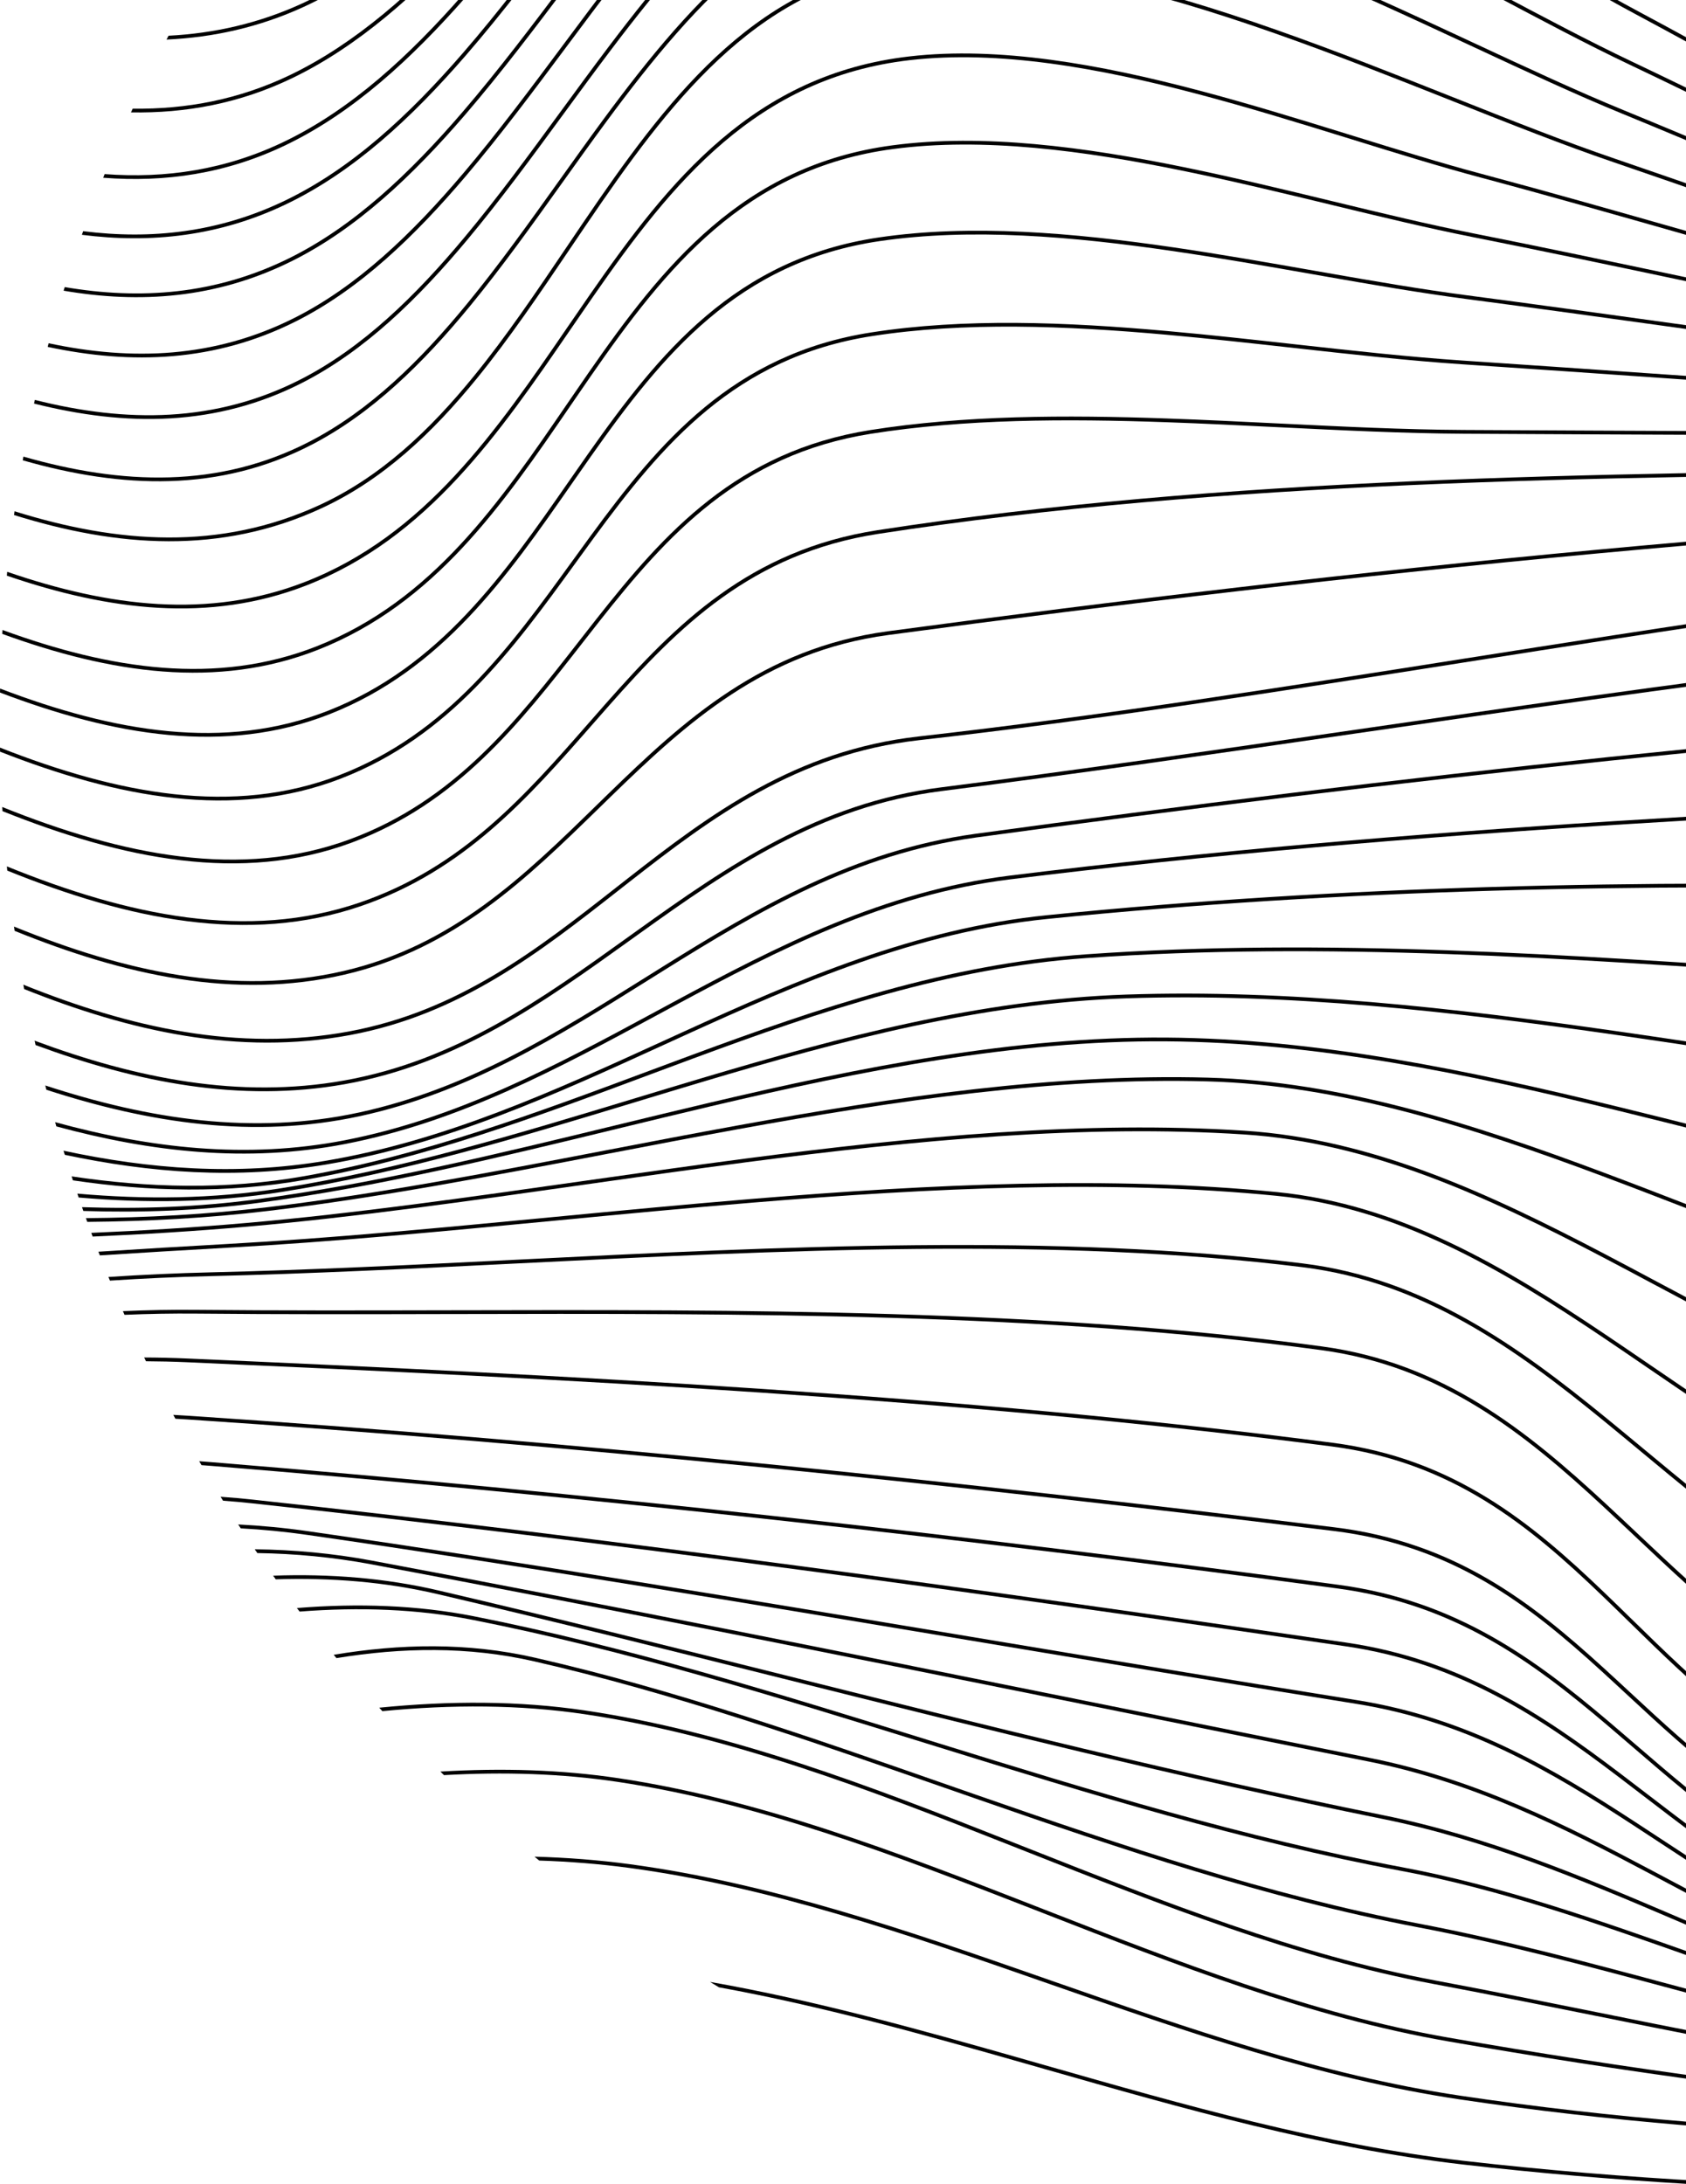 <svg width="166" height="215" viewBox="0 0 166 215" fill="none" xmlns="http://www.w3.org/2000/svg">
<path d="M176.978 -71.181C175.022 -71.507 173.068 -71.839 171.114 -72.171C169.453 -72.453 167.793 -72.735 166.132 -73.013C165.428 -73.131 164.725 -73.249 164.021 -73.365C161.936 -73.621 159.837 -73.833 157.726 -74C160.511 -73.571 163.291 -73.115 166.07 -72.65C167.729 -72.371 169.389 -72.09 171.048 -71.808L171.049 -71.808C174.764 -71.177 178.482 -70.545 182.212 -69.953C180.48 -70.393 178.735 -70.803 176.978 -71.181Z" fill="black"/>
<path d="M209.312 -60.112C208.961 -60.281 208.608 -60.449 208.255 -60.615C206.208 -60.865 204.159 -61.102 202.107 -61.323C191.472 -62.471 181.152 -64.671 170.839 -66.869L170.836 -66.869C169.168 -67.225 167.5 -67.58 165.83 -67.931C153.845 -70.452 141.807 -72.739 129.259 -73.131C128.382 -73.158 127.506 -73.18 126.631 -73.196C125.825 -73.09 125.021 -72.977 124.22 -72.858C125.894 -72.846 127.57 -72.815 129.247 -72.762C141.76 -72.371 153.77 -70.09 165.754 -67.57C167.422 -67.219 169.09 -66.864 170.759 -66.508C181.071 -64.31 191.412 -62.106 202.067 -60.956C204.485 -60.696 206.9 -60.413 209.312 -60.112Z" fill="black"/>
<path d="M224.865 -51.44C224.625 -51.593 224.385 -51.746 224.144 -51.899C217.092 -52.754 210.075 -53.641 203.116 -54.553C191.939 -56.019 181.229 -58.928 170.529 -61.835L170.528 -61.835C168.792 -62.306 167.057 -62.778 165.319 -63.243C152.878 -66.575 140.356 -69.584 127.07 -69.981C120.253 -70.184 113.52 -69.833 106.836 -69.175C106.151 -68.986 105.469 -68.792 104.789 -68.593C112.147 -69.386 119.552 -69.836 127.059 -69.612C140.299 -69.216 152.785 -66.218 165.223 -62.887C166.958 -62.422 168.693 -61.951 170.428 -61.48C181.127 -58.573 191.864 -55.657 203.068 -54.188C210.279 -53.241 217.554 -52.323 224.865 -51.44Z" fill="black"/>
<path d="M235.023 -44.308C234.847 -44.443 234.671 -44.577 234.495 -44.711C224.315 -45.366 214.207 -46.263 204.28 -47.607C192.036 -49.266 180.518 -53.223 168.994 -57.182L168.992 -57.182C167.531 -57.684 166.071 -58.186 164.608 -58.683C151.615 -63.101 138.504 -67.148 124.273 -67.509C112.185 -67.812 100.606 -65.69 89.142 -63.03C88.492 -62.756 87.844 -62.477 87.199 -62.194C99.32 -65.071 111.511 -67.46 124.264 -67.14C138.433 -66.781 151.497 -62.751 164.488 -58.334C165.95 -57.837 167.411 -57.335 168.873 -56.833C180.393 -52.875 191.948 -48.905 204.23 -47.241C214.344 -45.872 224.647 -44.966 235.023 -44.308Z" fill="black"/>
<path d="M242.834 -37.874C242.697 -37.995 242.56 -38.116 242.423 -38.236C229.931 -38.035 217.551 -38.45 205.595 -40.503C192.924 -42.676 181.076 -47.566 169.225 -52.457L169.224 -52.458C167.416 -53.204 165.608 -53.95 163.798 -54.686C150.125 -60.247 136.289 -65.255 121.078 -65.506C107.151 -65.737 94.309 -61.849 81.6 -57.457C79.817 -56.841 78.036 -56.215 76.256 -55.589C74.383 -54.931 72.51 -54.272 70.634 -53.625C70.144 -53.331 69.655 -53.033 69.168 -52.732C71.58 -53.554 73.983 -54.399 76.384 -55.243L76.385 -55.243C78.164 -55.869 79.942 -56.494 81.721 -57.109C94.427 -61.499 107.216 -65.366 121.072 -65.137C136.208 -64.888 149.988 -59.904 163.658 -54.344C165.465 -53.609 167.272 -52.864 169.079 -52.118L169.08 -52.117C180.927 -47.227 192.817 -42.32 205.532 -40.139C217.649 -38.058 230.194 -37.657 242.834 -37.874Z" fill="black"/>
<path d="M248.749 -32.351C248.637 -32.462 248.523 -32.574 248.41 -32.684C234.388 -31.122 220.444 -30.506 206.984 -33.316C193.937 -36.034 181.697 -41.91 169.442 -47.793C167.264 -48.838 165.085 -49.884 162.901 -50.913C148.443 -57.722 133.77 -63.759 117.599 -63.817C103.433 -63.869 90.85 -58.813 78.47 -53.106C76.651 -52.268 74.837 -51.416 73.023 -50.564C66.979 -47.725 60.935 -44.886 54.724 -42.562C54.422 -42.321 54.122 -42.079 53.822 -41.836C60.419 -44.235 66.812 -47.238 73.188 -50.233C75 -51.085 76.811 -51.935 78.625 -52.772C91.001 -58.476 103.52 -63.5 117.597 -63.448C133.68 -63.391 148.287 -57.387 162.743 -50.579C164.921 -49.553 167.096 -48.509 169.272 -47.464L169.273 -47.464C181.526 -41.581 193.813 -35.683 206.908 -32.955C220.521 -30.113 234.614 -30.763 248.749 -32.351Z" fill="black"/>
<path d="M253.488 -27.453C253.391 -27.558 253.294 -27.662 253.197 -27.767C238.215 -24.531 223.248 -22.459 208.404 -26.076C194.881 -29.371 182.138 -36.22 169.361 -43.088C166.897 -44.412 164.432 -45.737 161.96 -47.037C146.68 -55.074 131.136 -62.163 114.007 -62.231C99.637 -62.289 87.265 -56.02 75.187 -48.91C73.285 -47.791 71.391 -46.651 69.497 -45.511C60.781 -40.265 52.079 -35.028 42.72 -31.847C42.525 -31.653 42.331 -31.458 42.138 -31.263C51.811 -34.434 60.77 -39.826 69.7 -45.201L69.701 -45.202C71.591 -46.34 73.481 -47.477 75.376 -48.593C87.449 -55.699 99.745 -61.919 114.005 -61.862C131.036 -61.795 146.51 -54.746 161.787 -46.711C164.252 -45.414 166.712 -44.092 169.172 -42.77L169.173 -42.769C181.95 -35.901 194.742 -29.025 208.316 -25.718C223.297 -22.067 238.386 -24.182 253.43 -27.44C253.45 -27.444 253.469 -27.448 253.488 -27.453Z" fill="black"/>
<path d="M257.44 -22.994C257.354 -23.096 257.267 -23.197 257.181 -23.298C256.254 -22.995 255.328 -22.697 254.402 -22.404C239.795 -17.791 225.142 -14.653 209.823 -18.868C195.92 -22.694 182.678 -30.5 169.367 -38.347C166.599 -39.979 163.827 -41.613 161.046 -43.212C144.91 -52.497 128.459 -60.641 110.477 -60.615C95.877 -60.594 83.708 -53.118 71.933 -44.64C69.998 -43.247 68.075 -41.827 66.152 -40.409L66.151 -40.408C56.359 -33.181 46.608 -25.985 35.671 -22.516C34.993 -22.301 34.313 -22.102 33.631 -21.918C33.495 -21.755 33.36 -21.592 33.225 -21.429C34.081 -21.65 34.934 -21.895 35.783 -22.164C46.785 -25.654 56.595 -32.894 66.386 -40.121C68.305 -41.538 70.224 -42.954 72.15 -44.341C83.922 -52.817 96.006 -60.225 110.477 -60.246C128.351 -60.272 144.726 -52.176 160.861 -42.893C163.633 -41.298 166.399 -39.667 169.164 -38.038C182.475 -30.19 195.769 -22.353 209.724 -18.512C225.151 -14.268 239.892 -17.434 254.514 -22.052C255.49 -22.36 256.465 -22.675 257.44 -22.994Z" fill="black"/>
<path d="M260.846 -18.838C260.767 -18.938 260.688 -19.038 260.609 -19.138C258.898 -18.382 257.188 -17.64 255.477 -16.925C241.351 -11.021 227.089 -6.907 211.168 -11.722C196.94 -16.024 183.214 -24.724 169.376 -33.495L169.375 -33.495C166.32 -35.432 163.259 -37.371 160.186 -39.268C143.214 -49.745 125.881 -58.9 107.145 -58.758C92.312 -58.648 80.328 -50.01 68.841 -40.232C66.903 -38.582 64.979 -36.9 63.058 -35.22C59.279 -31.916 55.511 -28.621 51.659 -25.595C45.852 -21.031 39.872 -17.093 33.421 -14.68C31.171 -13.838 28.892 -13.208 26.587 -12.762C26.485 -12.618 26.383 -12.474 26.282 -12.329C28.734 -12.781 31.159 -13.44 33.551 -14.335C40.054 -16.767 46.069 -20.731 51.889 -25.305C55.748 -28.337 59.53 -31.644 63.313 -34.952L63.315 -34.954C65.234 -36.631 67.152 -38.309 69.082 -39.952C80.569 -49.73 92.461 -58.28 107.148 -58.389C125.767 -58.529 143.018 -49.432 159.991 -38.955C163.054 -37.064 166.108 -35.128 169.159 -33.194L169.16 -33.194C182.999 -24.422 196.779 -15.687 211.06 -11.369C227.11 -6.515 241.474 -10.672 255.62 -16.585C257.365 -17.314 259.106 -18.07 260.846 -18.838Z" fill="black"/>
<path d="M263.823 -14.933C263.75 -15.033 263.676 -15.133 263.602 -15.233C261.234 -13.922 258.871 -12.63 256.501 -11.4C242.865 -4.326 228.995 0.673 212.386 -4.701C197.854 -9.404 183.673 -18.912 169.338 -28.523L169.336 -28.524C166.042 -30.732 162.74 -32.946 159.424 -35.108C141.695 -46.668 123.564 -56.746 104.17 -56.484C89.083 -56.28 77.278 -46.582 66.066 -35.632C64.147 -33.758 62.246 -31.847 60.348 -29.94L60.347 -29.939C56.694 -26.268 53.053 -22.609 49.322 -19.247C43.656 -14.141 37.8 -9.735 31.413 -7.032C28.018 -5.596 24.549 -4.721 21.025 -4.298C20.944 -4.165 20.863 -4.031 20.782 -3.898C24.437 -4.311 28.036 -5.203 31.558 -6.692C38 -9.418 43.892 -13.856 49.571 -18.973C53.309 -22.342 56.963 -26.014 60.621 -29.69C62.517 -31.595 64.414 -33.502 66.325 -35.368C77.54 -46.321 89.25 -55.913 104.175 -56.115C123.444 -56.375 141.49 -46.36 159.221 -34.8C162.527 -32.644 165.822 -30.435 169.112 -28.229C183.449 -18.616 197.685 -9.071 212.271 -4.35C229.026 1.071 243.012 -3.985 256.672 -11.072C259.06 -12.312 261.44 -13.614 263.823 -14.933Z" fill="black"/>
<path d="M266.48 -11.203C266.41 -11.305 266.34 -11.406 266.27 -11.507C266.176 -11.446 266.083 -11.385 265.99 -11.325L265.99 -11.324C263.131 -9.454 260.292 -7.597 257.436 -5.847C244.262 2.223 230.755 7.992 213.467 2.141C199.462 -2.594 185.836 -11.124 172.917 -19.212C169.582 -21.3 166.294 -23.358 163.059 -25.314C159.915 -27.216 156.528 -29.418 152.963 -31.735C147.033 -35.588 140.61 -39.762 133.994 -43.415C123.394 -49.268 112.242 -53.821 101.708 -53.627C86.316 -53.344 74.696 -42.74 63.755 -30.799C61.883 -28.757 60.032 -26.675 58.185 -24.598L58.184 -24.598C54.623 -20.595 51.077 -16.608 47.428 -12.946C41.889 -7.387 36.13 -2.596 29.764 0.334C25.474 2.308 21.074 3.287 16.595 3.517C16.529 3.643 16.462 3.77 16.396 3.896C20.991 3.685 25.512 2.697 29.919 0.669C36.345 -2.289 42.14 -7.115 47.691 -12.686C51.347 -16.355 54.906 -20.356 58.471 -24.364C60.317 -26.439 62.165 -28.517 64.029 -30.551C74.975 -42.497 86.498 -52.978 101.715 -53.258C112.147 -53.45 123.227 -48.938 133.814 -43.092C140.423 -39.443 146.818 -35.287 152.737 -31.44C156.306 -29.121 159.702 -26.914 162.867 -24.999C166.09 -23.05 169.37 -20.996 172.7 -18.912C185.622 -10.821 199.297 -2.26 213.347 2.491C230.795 8.395 244.427 2.555 257.63 -5.533C260.492 -7.286 263.336 -9.146 266.194 -11.016C266.289 -11.078 266.384 -11.141 266.48 -11.203Z" fill="black"/>
<path d="M268.886 -7.596C268.819 -7.7 268.752 -7.803 268.684 -7.907C268.368 -7.675 268.052 -7.444 267.737 -7.212C267.161 -6.788 266.586 -6.365 266.012 -5.942C263.393 -4.013 260.795 -2.098 258.177 -0.285C245.414 8.555 232.237 14.957 214.327 8.775C199.998 3.829 186.006 -5.189 172.809 -13.695L172.807 -13.696C169.333 -15.935 165.914 -18.139 162.558 -20.223C159.348 -22.219 155.879 -24.542 152.214 -26.995L152.213 -26.996C151.046 -27.777 149.86 -28.572 148.655 -29.373C143.67 -32.69 138.386 -36.123 132.961 -39.212C122.116 -45.387 110.683 -50.207 99.927 -49.976C84.169 -49.641 72.75 -38.345 62.078 -25.653C60.285 -23.52 58.513 -21.348 56.745 -19.181L56.745 -19.181C53.243 -14.888 49.755 -10.613 46.142 -6.693C40.708 -0.795 35.01 4.277 28.599 7.365C23.532 9.804 18.339 10.771 13.064 10.698C13.008 10.82 12.953 10.942 12.897 11.065C18.276 11.161 23.581 10.19 28.76 7.697C35.234 4.579 40.969 -0.533 46.415 -6.443C50.035 -10.371 53.535 -14.662 57.042 -18.96C58.808 -21.125 60.577 -23.292 62.362 -25.416C73.04 -38.115 84.362 -49.275 99.935 -49.607C110.585 -49.836 121.944 -45.06 132.777 -38.891C138.19 -35.809 143.466 -32.382 148.449 -29.066C149.651 -28.266 150.837 -27.473 152.003 -26.692L152.003 -26.692C155.669 -24.237 159.146 -21.909 162.362 -19.91C165.705 -17.833 169.116 -15.635 172.585 -13.399L172.586 -13.399C185.787 -4.89 199.83 4.161 214.205 9.124C232.287 15.364 245.594 8.88 258.388 0.018C261.011 -1.799 263.615 -3.717 266.233 -5.646L266.241 -5.652C266.812 -6.073 267.384 -6.494 267.957 -6.915C268.266 -7.142 268.576 -7.369 268.886 -7.596Z" fill="black"/>
<path d="M271.117 -4.028C271.053 -4.134 270.988 -4.24 270.924 -4.346C269.183 -3.001 267.463 -1.634 265.753 -0.276C263.387 1.605 261.039 3.472 258.678 5.246C252.466 9.913 246.141 13.962 239.065 16.054C231.994 18.145 224.163 18.285 214.934 15.117C200.437 10.137 186.195 0.764 172.859 -8.014L172.858 -8.014C169.265 -10.379 165.737 -12.701 162.287 -14.882C159.032 -16.939 155.52 -19.332 151.812 -21.857L151.808 -21.86C150.642 -22.655 149.457 -23.462 148.254 -24.276C143.228 -27.679 137.903 -31.198 132.431 -34.365C121.491 -40.696 109.94 -45.633 98.996 -45.398C82.773 -45.041 71.576 -33.319 61.175 -20.173C59.495 -18.05 57.837 -15.89 56.18 -13.733L56.18 -13.732C52.7 -9.201 49.232 -4.685 45.603 -0.556C40.25 5.537 34.566 10.765 28.023 13.925C22.208 16.734 16.287 17.588 10.303 17.139C10.255 17.259 10.207 17.379 10.16 17.498C16.236 17.971 22.262 17.118 28.184 14.258C34.794 11.066 40.516 5.794 45.882 -0.313C49.519 -4.451 53 -8.984 56.483 -13.52C58.138 -15.675 59.794 -17.83 61.467 -19.945C71.874 -33.098 82.972 -44.676 99.004 -45.029C109.841 -45.262 121.318 -40.369 132.244 -34.046C137.705 -30.886 143.022 -27.372 148.046 -23.971C149.245 -23.159 150.427 -22.354 151.59 -21.561L151.599 -21.556L151.599 -21.555C155.308 -19.029 158.828 -16.631 162.089 -14.571C165.525 -12.398 169.043 -10.082 172.631 -7.721L172.631 -7.721C185.972 1.06 200.267 10.469 214.813 15.465C224.114 18.659 232.024 18.521 239.17 16.408C246.311 14.297 252.679 10.215 258.901 5.54C261.28 3.753 263.634 1.881 266.003 -0.001C267.696 -1.347 269.396 -2.698 271.117 -4.028Z" fill="black"/>
<path d="M273.416 -0.093C273.355 -0.202 273.294 -0.31 273.232 -0.418C270.765 1.431 268.349 3.344 265.952 5.242C263.565 7.133 261.196 9.01 258.814 10.792C252.597 15.443 246.269 19.473 239.205 21.545C232.146 23.615 224.342 23.733 215.165 20.54C200.647 15.492 186.384 6.265 172.965 -2.415C169.304 -4.784 165.705 -7.112 162.182 -9.303C158.836 -11.384 155.216 -13.819 151.392 -16.393L151.391 -16.393L151.384 -16.398C150.303 -17.125 149.206 -17.863 148.094 -18.608C143.046 -21.987 137.697 -25.489 132.206 -28.648C121.23 -34.965 109.658 -39.928 98.756 -39.786C82.479 -39.571 71.35 -27.782 61.032 -14.542C59.367 -12.406 57.723 -10.232 56.082 -8.061L56.081 -8.06C52.628 -3.494 49.187 1.057 45.581 5.215C40.263 11.346 34.605 16.599 28.065 19.745C21.514 22.898 14.875 23.598 8.188 22.759C8.147 22.878 8.105 22.997 8.063 23.116C14.833 23.977 21.572 23.281 28.226 20.078C34.833 16.899 40.531 11.602 45.862 5.456C49.476 1.289 52.929 -3.279 56.386 -7.85L56.389 -7.854C58.028 -10.021 59.667 -12.19 61.325 -14.316C71.649 -27.563 82.679 -39.205 98.761 -39.417C109.558 -39.557 121.056 -34.638 132.021 -28.329C137.501 -25.176 142.841 -21.679 147.887 -18.302C148.999 -17.557 150.097 -16.818 151.18 -16.09L151.18 -16.09C155.006 -13.515 158.634 -11.075 161.985 -8.99C165.496 -6.807 169.085 -4.485 172.74 -2.12L172.74 -2.12C186.164 6.564 200.478 15.824 215.043 20.889C224.291 24.106 232.175 23.991 239.31 21.899C246.439 19.808 252.809 15.746 259.037 11.087C261.437 9.291 263.812 7.41 266.201 5.517C268.579 3.633 270.971 1.739 273.416 -0.093Z" fill="black"/>
<path d="M275.775 4.268C275.718 4.157 275.661 4.047 275.603 3.937C273.229 5.553 270.9 7.233 268.592 8.914C268.035 9.321 267.479 9.727 266.924 10.133C264.286 12.061 261.67 13.973 259.034 15.783C246.276 24.541 233.123 30.847 215.291 24.608C200.746 19.521 186.526 10.914 172.945 2.695L172.944 2.695C169.2 0.428 165.504 -1.809 161.863 -3.934C158.281 -6.026 154.364 -8.525 150.212 -11.175C149.353 -11.723 148.484 -12.277 147.606 -12.836C142.484 -16.095 137.053 -19.492 131.494 -22.569C120.382 -28.72 108.736 -33.607 98.014 -33.528C82.102 -33.408 71.062 -21.737 60.835 -8.605C59.129 -6.414 57.446 -4.183 55.766 -1.956C52.403 2.503 49.053 6.943 45.559 11.007C40.322 17.097 34.782 22.315 28.43 25.441C21.185 29.006 13.81 29.528 6.372 28.262C6.335 28.38 6.299 28.499 6.263 28.617C13.776 29.904 21.247 29.387 28.594 25.772C35.013 22.613 40.592 17.351 45.84 11.247C49.342 7.175 52.704 2.717 56.072 -1.747C57.75 -3.972 59.43 -6.198 61.128 -8.379C71.362 -21.52 82.302 -33.04 98.016 -33.159C108.637 -33.237 120.212 -28.392 131.314 -22.247C136.862 -19.175 142.286 -15.783 147.406 -12.525C148.283 -11.968 149.15 -11.414 150.008 -10.867L150.01 -10.865C154.162 -8.216 158.086 -5.711 161.676 -3.616C165.304 -1.497 168.992 0.735 172.732 2.998L172.732 2.999C186.318 11.221 200.583 19.855 215.168 24.956C233.171 31.254 246.455 24.867 259.244 16.087C261.885 14.274 264.507 12.357 267.145 10.429C267.7 10.024 268.255 9.618 268.811 9.212C271.106 7.539 273.419 5.872 275.775 4.268Z" fill="black"/>
<path d="M278.05 8.845C277.997 8.734 277.943 8.622 277.89 8.51C274.995 10.228 272.16 12.036 269.351 13.844C268.921 14.121 268.491 14.398 268.061 14.675C265.196 16.522 262.354 18.354 259.494 20.078C246.345 28.007 232.877 33.629 215.456 27.768C200.774 22.823 186.418 14.906 172.551 7.259C168.771 5.175 165.027 3.11 161.323 1.131C157.495 -0.913 153.28 -3.4 148.805 -6.039C148.137 -6.434 147.463 -6.831 146.783 -7.231C141.556 -10.309 136.015 -13.53 130.364 -16.45C119.067 -22.285 107.303 -26.927 96.704 -26.791C81.153 -26.596 70.399 -15.129 60.459 -2.228C58.778 -0.045 57.12 2.177 55.466 4.395L55.466 4.396C52.222 8.746 48.991 13.078 45.623 17.049C40.54 23.041 35.163 28.186 28.994 31.293C21.104 35.265 12.996 35.542 4.789 33.791C4.758 33.911 4.726 34.03 4.695 34.149C12.968 35.916 21.171 35.645 29.161 31.622C35.396 28.482 40.812 23.293 45.906 17.287C49.282 13.308 52.525 8.959 55.774 4.602C57.426 2.387 59.08 0.169 60.753 -2.003C70.7 -14.913 81.356 -26.23 96.708 -26.422C107.21 -26.556 118.904 -21.953 130.193 -16.122C135.834 -13.208 141.368 -9.991 146.595 -6.914C147.27 -6.516 147.94 -6.121 148.604 -5.729L148.615 -5.722C153.089 -3.083 157.312 -0.592 161.148 1.457C164.841 3.43 168.578 5.491 172.354 7.573C186.225 15.222 200.621 23.16 215.337 28.117C232.915 34.031 246.506 28.342 259.686 20.394C262.551 18.666 265.398 16.831 268.263 14.985C268.692 14.708 269.122 14.431 269.552 14.154C272.351 12.352 275.172 10.554 278.05 8.845Z" fill="black"/>
<path d="M280.24 13.684C280.191 13.571 280.142 13.458 280.093 13.345C276.462 15.143 272.909 17.065 269.385 18.972C266.299 20.642 263.235 22.3 260.161 23.851C246.545 30.722 232.693 35.531 215.641 30.238C200.794 25.629 186.236 18.511 172.044 11.571C168.203 9.693 164.389 7.828 160.603 6.029C156.479 4.072 151.917 1.649 147.078 -0.92L147.077 -0.921L147.028 -0.947C146.583 -1.183 146.136 -1.421 145.687 -1.659C140.332 -4.5 134.666 -7.481 128.908 -10.177C117.398 -15.565 105.497 -19.83 94.963 -19.563C79.77 -19.169 69.456 -7.989 59.952 4.567C58.35 6.683 56.773 8.837 55.198 10.986C52.09 15.229 48.995 19.454 45.755 23.335C40.878 29.178 35.693 34.212 29.694 37.301C21.232 41.657 12.408 41.634 3.432 39.368C3.405 39.488 3.379 39.608 3.352 39.728C12.384 42.007 21.302 42.036 29.864 37.629C35.928 34.507 41.151 29.428 46.04 23.571C49.287 19.682 52.395 15.439 55.507 11.191L55.507 11.191C57.08 9.043 58.654 6.895 60.248 4.79C69.758 -7.775 79.975 -18.805 94.972 -19.194C105.414 -19.459 117.248 -15.228 128.75 -9.842C134.499 -7.151 140.158 -4.175 145.513 -1.333C145.979 -1.086 146.443 -0.839 146.905 -0.594C151.742 1.975 156.312 4.402 160.443 6.363C164.22 8.157 168.028 10.019 171.864 11.895L171.866 11.896C186.061 18.837 200.654 25.972 215.53 30.59C232.722 35.926 246.684 31.066 260.329 24.18C263.424 22.618 266.501 20.954 269.595 19.279C273.104 17.381 276.635 15.47 280.24 13.684Z" fill="black"/>
<path d="M282.303 18.736C282.259 18.621 282.214 18.507 282.17 18.392C278.378 19.881 274.65 21.48 270.949 23.068L270.948 23.069C267.629 24.492 264.331 25.907 261.026 27.226C246.877 32.872 232.577 36.77 215.876 32.176C200.822 28.042 186.005 21.808 171.445 15.681L171.442 15.681C167.542 14.04 163.661 12.406 159.798 10.823C155.356 9.003 150.432 6.71 145.221 4.283L144.45 3.923C138.955 1.364 133.156 -1.323 127.284 -3.742C115.545 -8.578 103.491 -12.352 92.97 -11.876C78.087 -11.204 68.346 -0.364 59.402 11.762C57.943 13.74 56.505 15.752 55.07 17.761L55.069 17.762C52.097 21.922 49.135 26.068 46.008 29.877C41.373 35.523 36.394 40.403 30.531 43.445C21.537 48.112 12.021 47.739 2.306 44.95C2.283 45.072 2.262 45.193 2.24 45.315C12.001 48.111 21.608 48.491 30.702 43.772C36.631 40.696 41.647 35.772 46.294 30.111C49.43 26.292 52.405 22.128 55.381 17.962L55.383 17.96C56.816 15.954 58.249 13.948 59.7 11.981C68.648 -0.151 78.296 -10.844 92.987 -11.507C103.42 -11.979 115.41 -8.234 127.142 -3.401C133.005 -0.986 138.798 1.698 144.293 4.258L145.068 4.618L145.068 4.619C150.276 7.045 155.207 9.341 159.657 11.165C163.513 12.745 167.39 14.376 171.288 16.016C185.851 22.144 200.698 28.391 215.777 32.532C232.597 37.158 246.99 33.224 261.163 27.569C264.488 26.242 267.798 24.822 271.125 23.395C274.818 21.811 278.531 20.218 282.303 18.736Z" fill="black"/>
<path d="M284.193 23.92C284.153 23.804 284.113 23.687 284.073 23.571C280.244 24.683 276.457 25.879 272.688 27.07C269.134 28.192 265.595 29.31 262.054 30.347C247.325 34.66 232.519 37.587 216.141 33.77C200.853 30.211 185.744 24.933 170.816 19.718C166.859 18.336 162.913 16.957 158.981 15.617C154.159 13.975 148.816 11.855 143.18 9.618L143.168 9.614C137.529 7.376 131.599 5.024 125.616 2.922C113.653 -1.28 101.451 -4.489 90.902 -3.761C75.946 -2.732 67.087 7.926 58.976 19.642C57.893 21.207 56.824 22.789 55.755 24.371C52.814 28.724 49.878 33.07 46.676 37.005C42.312 42.367 37.469 46.946 31.481 49.709C21.636 54.254 11.573 53.502 1.434 50.332C1.417 50.455 1.399 50.579 1.382 50.702C11.556 53.874 21.699 54.632 31.637 50.044C37.697 47.248 42.583 42.621 46.964 37.238C50.177 33.289 53.127 28.922 56.071 24.565C57.138 22.986 58.204 21.408 59.281 19.852C67.394 8.132 76.164 -2.377 90.928 -3.393C101.396 -4.115 113.537 -0.93 125.492 3.27C131.468 5.369 137.391 7.719 143.031 9.956L143.049 9.964C148.68 12.198 154.031 14.321 158.861 15.966C162.787 17.305 166.728 18.681 170.684 20.063C185.614 25.279 200.748 30.566 216.056 34.13C232.529 37.969 247.411 35.019 262.159 30.701C265.716 29.659 269.265 28.538 272.826 27.414C276.593 26.224 280.373 25.03 284.193 23.92Z" fill="black"/>
<path d="M285.915 29.278C285.879 29.16 285.844 29.041 285.808 28.923C282.168 29.653 278.54 30.439 274.918 31.224C271.714 31.918 268.515 32.611 265.316 33.264C250.616 36.264 235.906 38.425 220.715 36C202.266 33.059 184.083 27.881 165.999 22.732C159.274 20.817 152.564 18.906 145.858 17.115C141.925 16.067 137.687 14.754 133.271 13.387L132.529 13.157C127.848 11.708 122.979 10.211 118.08 8.916C108.286 6.327 98.354 4.538 89.543 5.554C74.243 7.316 65.881 17.773 58.087 28.995C57.357 30.046 56.633 31.104 55.908 32.161L55.905 32.165C48.875 42.422 41.825 52.707 30.005 57.298C20.552 60.973 10.7 59.731 0.71 56.292C0.697 56.418 0.685 56.544 0.673 56.67C10.684 60.104 20.604 61.349 30.14 57.642C42.073 53.007 49.188 42.623 56.206 32.38C56.934 31.318 57.661 30.258 58.392 29.205C66.186 17.983 74.464 7.662 89.585 5.921C98.325 4.913 108.201 6.686 117.985 9.273C122.875 10.566 127.737 12.06 132.419 13.509L133.163 13.74C137.576 15.107 141.821 16.421 145.762 17.472C152.454 19.259 159.157 21.168 165.877 23.081C183.968 28.233 202.184 33.42 220.656 36.364C235.917 38.8 250.681 36.627 265.39 33.625C268.599 32.97 271.805 32.276 275.013 31.581C278.642 30.795 282.274 30.009 285.915 29.278Z" fill="black"/>
<path d="M287.371 34.487C287.339 34.366 287.308 34.246 287.277 34.125C283.743 34.496 280.213 34.897 276.685 35.297C273.336 35.678 269.988 36.058 266.642 36.412C251.498 38.014 236.368 39.084 221.126 37.24C202.447 34.978 183.921 31.076 165.447 27.185C158.629 25.749 151.818 24.314 145.008 22.964C140.719 22.114 136.117 21.003 131.345 19.848L131.212 19.816C126.482 18.672 121.589 17.488 116.678 16.48C106.768 14.447 96.771 13.127 87.885 14.305C73.148 16.256 65.246 26.17 57.892 36.775C57.217 37.748 56.547 38.726 55.877 39.705C49.23 49.413 42.566 59.147 31.166 63.629C21.328 67.497 10.884 65.909 0.248 62.019C0.24 62.148 0.233 62.276 0.225 62.404C10.872 66.283 21.381 67.873 31.302 63.972C42.814 59.446 49.543 49.615 56.178 39.921L56.179 39.92C56.851 38.938 57.522 37.958 58.197 36.984C65.549 26.382 73.37 16.599 87.934 14.671C96.756 13.502 106.703 14.81 116.604 16.842C121.508 17.848 126.396 19.031 131.127 20.175L131.257 20.207C136.027 21.361 140.638 22.475 144.936 23.326C151.735 24.674 158.54 26.107 165.355 27.543L165.356 27.543C183.835 31.435 202.385 35.343 221.082 37.606C236.367 39.455 251.532 38.382 266.681 36.779C270.034 36.424 273.385 36.044 276.737 35.663L276.738 35.663C280.281 35.261 283.825 34.858 287.371 34.487Z" fill="black"/>
<path d="M288.607 39.642C288.58 39.519 288.553 39.396 288.525 39.274C285.221 39.329 281.918 39.395 278.614 39.46H278.613C275.074 39.531 271.535 39.601 267.997 39.658C252.492 39.911 237.001 39.924 221.549 38.647C202.605 37.087 183.736 34.471 164.885 31.857L164.885 31.857C158.044 30.909 151.206 29.96 144.368 29.063C139.94 28.482 135.24 27.672 130.397 26.824C130.026 26.759 129.654 26.694 129.281 26.628C124.791 25.841 120.187 25.034 115.578 24.358C105.596 22.896 95.571 22.051 86.574 23.369C72.41 25.441 64.886 34.765 57.882 44.707C57.255 45.597 56.632 46.493 56.009 47.388C49.663 56.507 43.301 65.648 32.297 69.97C22.141 73.961 11.193 72.057 0.011 67.786C0.008 67.916 0.005 68.047 0.003 68.178C11.186 72.433 22.196 74.337 32.434 70.314C43.547 65.948 49.973 56.712 56.308 47.607L56.312 47.601C56.936 46.704 57.559 45.808 58.186 44.919C65.186 34.982 72.631 25.782 86.627 23.734C95.569 22.424 105.551 23.263 115.524 24.724C120.128 25.398 124.727 26.204 129.219 26.992L130.332 27.187C135.175 28.036 139.883 28.847 144.32 29.429C151.152 30.326 157.987 31.273 164.825 32.221C183.679 34.835 202.563 37.453 221.518 39.015C236.99 40.294 252.496 40.281 268.003 40.028C271.542 39.97 275.081 39.9 278.62 39.829L278.626 39.829C281.953 39.763 285.28 39.697 288.607 39.642Z" fill="black"/>
<path d="M289.638 44.763C289.616 44.638 289.593 44.514 289.57 44.389C285.175 44.114 280.78 43.835 276.386 43.556C258.261 42.404 240.137 41.252 221.992 40.43C202.66 39.554 183.351 38.212 164.041 36.869C157.372 36.406 150.702 35.942 144.032 35.497C138.762 35.145 133.206 34.528 127.522 33.897C123.371 33.436 119.152 32.968 114.926 32.589C104.926 31.693 94.915 31.303 85.787 32.725C72.182 34.839 64.915 43.532 58.137 52.775C57.542 53.586 56.952 54.401 56.361 55.216C50.207 63.705 44.039 72.212 33.409 76.311C22.962 80.345 11.608 78.173 0 73.599C0.002 73.733 0.005 73.866 0.008 73.999C11.607 78.551 23.017 80.719 33.542 76.655C44.281 72.515 50.512 63.917 56.656 55.44C57.249 54.622 57.841 53.805 58.436 52.993C65.209 43.757 72.399 35.179 85.844 33.089C94.926 31.674 104.901 32.061 114.893 32.957C119.099 33.334 123.313 33.801 127.464 34.262L127.465 34.262C133.16 34.894 138.735 35.513 144.007 35.865C150.675 36.31 157.343 36.773 164.011 37.237C183.322 38.58 202.638 39.923 221.975 40.799C240.119 41.62 258.234 42.772 276.353 43.923L276.354 43.924L276.357 43.924C280.784 44.205 285.211 44.486 289.638 44.763Z" fill="black"/>
<path d="M290.482 49.901C290.463 49.775 290.444 49.648 290.426 49.522C286.881 49.058 283.339 48.58 279.797 48.102L279.793 48.101C276.709 47.685 273.626 47.268 270.541 46.862C254.604 44.763 238.638 42.934 222.457 42.767C205.045 42.593 187.633 42.521 170.222 42.449H170.221L170.206 42.449C161.505 42.413 152.804 42.377 144.104 42.329C138.223 42.296 132.09 41.994 125.863 41.687L125.862 41.687C122.213 41.507 118.531 41.325 114.849 41.196C104.891 40.845 94.941 40.873 85.671 42.341C72.59 44.418 65.425 52.441 58.713 60.949C58.135 61.681 57.56 62.418 56.986 63.154C50.879 70.976 44.765 78.808 34.458 82.621C23.723 86.59 12.091 84.218 0.221 79.445C0.229 79.581 0.237 79.717 0.245 79.853C12.099 84.598 23.779 86.963 34.587 82.967C44.998 79.116 51.176 71.2 57.273 63.388L57.28 63.378C57.854 62.642 58.428 61.907 59.004 61.177C65.71 52.678 72.798 44.759 85.729 42.706C94.963 41.243 104.884 41.214 114.836 41.565C118.506 41.694 122.183 41.875 125.83 42.055L125.831 42.055C132.065 42.362 138.214 42.665 144.102 42.698C152.807 42.746 161.513 42.782 170.218 42.818H170.222C187.633 42.89 205.043 42.962 222.453 43.136C238.61 43.303 254.558 45.129 270.493 47.228C273.576 47.634 276.658 48.05 279.742 48.467C283.32 48.95 286.899 49.433 290.482 49.901Z" fill="black"/>
<path d="M291.146 55.13C291.132 55.002 291.118 54.874 291.104 54.746C287.581 54.093 284.065 53.415 280.549 52.737L280.548 52.737C277.557 52.16 274.565 51.583 271.572 51.023C255.553 48.021 239.478 45.478 222.933 45.833C213.019 46.048 202.889 46.147 192.645 46.246L192.644 46.247C157.164 46.592 120.322 46.951 86.384 52.197C73.79 54.148 66.542 61.468 59.696 69.207C59.127 69.85 58.561 70.496 57.995 71.142L57.989 71.148C51.739 78.279 45.486 85.413 35.405 88.856C24.365 92.631 12.612 90.14 0.676 85.292C0.69 85.43 0.704 85.569 0.718 85.707C12.63 90.523 24.422 93.001 35.525 89.205C45.705 85.728 52.021 78.521 58.262 71.398C58.833 70.747 59.402 70.097 59.974 69.451C66.813 61.721 73.985 54.492 86.441 52.562C120.35 47.32 157.155 46.962 192.63 46.616C202.879 46.516 213.016 46.417 222.941 46.202C239.445 45.848 255.488 48.384 271.504 51.385C274.49 51.945 277.476 52.521 280.464 53.097L280.471 53.098C284.025 53.784 287.582 54.47 291.146 55.13Z" fill="black"/>
<path d="M291.628 60.476C291.619 60.347 291.609 60.219 291.6 60.09C288.079 59.281 284.565 58.434 281.053 57.587C278.777 57.039 276.502 56.491 274.225 55.953C258.811 52.309 243.331 49.139 227.256 49.63C181.369 51.028 132.876 56.045 87.403 62.147C75.106 63.799 67.349 70.889 59.854 78.182C59.486 78.54 59.118 78.898 58.751 79.257C51.63 86.207 44.56 93.107 33.832 95.589C23.064 98.082 12.227 95.637 1.381 91.215C1.401 91.356 1.421 91.497 1.441 91.638C12.259 96.024 23.113 98.45 33.915 95.948C44.748 93.443 51.887 86.474 58.994 79.537C59.367 79.173 59.739 78.809 60.113 78.446C67.608 71.153 75.287 64.147 87.453 62.513C132.919 56.412 181.398 51.396 227.267 49.998C243.29 49.509 258.728 52.669 274.139 56.312C276.413 56.849 278.686 57.397 280.961 57.945C284.511 58.801 288.065 59.657 291.628 60.476Z" fill="black"/>
<path d="M291.926 66.228C291.921 66.1 291.917 65.972 291.913 65.844C288.076 64.892 284.252 63.88 280.429 62.87C278.483 62.355 276.538 61.84 274.591 61.334C259.255 57.343 243.845 53.842 227.619 54.667C204.764 55.826 181.827 59.003 158.925 62.531C153.974 63.294 149.025 64.073 144.079 64.851L144.078 64.851C126.14 67.675 108.239 70.493 90.423 72.504C78.328 73.871 69.94 80.114 61.767 86.509C61.413 86.785 61.06 87.062 60.707 87.339C52.891 93.467 45.138 99.546 34.353 101.542C23.421 103.564 12.801 101.162 2.299 96.938C2.325 97.081 2.351 97.225 2.378 97.368C12.847 101.553 23.473 103.93 34.42 101.905C45.298 99.892 53.117 93.761 60.918 87.643C61.277 87.362 61.636 87.08 61.996 86.799C70.169 80.404 78.484 74.225 90.465 72.87C108.29 70.859 126.202 68.039 144.14 65.215C149.086 64.437 154.033 63.658 158.982 62.896C181.882 59.368 204.803 56.193 227.638 55.036C243.802 54.214 259.164 57.701 274.498 61.691C276.442 62.197 278.386 62.711 280.331 63.225L280.331 63.226C284.188 64.246 288.049 65.267 291.926 66.228Z" fill="black"/>
<path d="M291.998 72.005C291.999 71.879 291.999 71.752 292 71.626C288.488 70.806 284.982 69.947 281.476 69.088C278.981 68.477 276.486 67.866 273.99 67.269C258.481 63.561 242.905 60.402 226.813 61.217C195.894 62.776 164.499 67.332 133.396 71.846C119.74 73.828 106.14 75.802 92.661 77.51C80.587 79.04 71.586 85.266 62.763 91.59C62.461 91.806 62.16 92.022 61.859 92.238C53.336 98.354 44.891 104.415 33.872 106.371C23.555 108.203 13.438 106.178 3.409 102.45C3.44 102.593 3.472 102.736 3.504 102.88C13.498 106.569 23.613 108.568 33.937 106.735C45.041 104.763 53.548 98.658 62.055 92.552C62.363 92.331 62.671 92.11 62.979 91.89C71.806 85.562 80.738 79.392 92.708 77.876C106.202 76.166 119.81 74.191 133.47 72.209L133.471 72.209C164.565 67.696 195.93 63.144 226.831 61.586C242.867 60.774 258.398 63.92 273.903 67.628C276.395 68.224 278.887 68.834 281.379 69.445L281.381 69.445C284.915 70.311 288.453 71.178 291.998 72.005Z" fill="black"/>
<path d="M291.81 78.482C291.816 78.358 291.822 78.233 291.828 78.109C288.28 77.426 284.735 76.712 281.19 75.999C277.684 75.293 274.177 74.588 270.667 73.911C254.344 70.763 237.962 68.24 221.25 69.259C179.837 71.783 137.169 76.467 96.074 82.079C84.066 83.717 74.535 89.367 65.186 95.204C64.648 95.54 64.111 95.876 63.574 96.212C54.768 101.726 46.011 107.21 35.342 109.522C24.921 111.777 14.652 110.192 4.458 106.858C4.495 106.999 4.531 107.14 4.567 107.282C14.727 110.579 24.993 112.139 35.421 109.883C46.155 107.556 54.965 102.04 63.759 96.532C64.3 96.194 64.841 95.855 65.383 95.516C74.733 89.679 84.203 84.071 96.124 82.444C137.213 76.834 179.872 72.151 221.273 69.627C237.935 68.612 254.279 71.127 270.597 74.273C274.099 74.949 277.601 75.653 281.104 76.358L281.106 76.359C284.671 77.076 288.238 77.794 291.81 78.482Z" fill="black"/>
<path d="M291.302 85.287C291.314 85.164 291.326 85.042 291.338 84.919C287.667 84.395 283.997 83.85 280.326 83.304L280.324 83.304C276.384 82.718 272.442 82.132 268.498 81.573C251.937 79.226 235.341 77.357 218.636 77.989C179.345 79.47 138.444 81.368 99.427 86.198C87.037 87.731 76.568 93.117 66.245 98.676C65.678 98.982 65.111 99.288 64.545 99.594C54.791 104.86 45.082 110.102 33.88 112.265C24.217 114.127 14.773 113.031 5.43 110.473C5.469 110.611 5.509 110.75 5.548 110.888C14.859 113.414 24.292 114.488 33.951 112.627C45.21 110.453 54.966 105.186 64.709 99.925L64.712 99.923C65.281 99.616 65.851 99.308 66.421 99.001C76.747 93.44 87.159 88.088 99.473 86.565C138.473 81.737 179.359 79.838 218.65 78.358C235.32 77.727 251.889 79.592 268.446 81.939C272.385 82.497 276.323 83.082 280.262 83.668L280.263 83.668C283.942 84.215 287.622 84.762 291.302 85.287Z" fill="black"/>
<path d="M290.397 92.593C290.415 92.471 290.434 92.349 290.452 92.227C286.6 91.99 282.747 91.75 278.892 91.51L278.889 91.509C220.392 87.866 161.487 84.197 103.075 90.098C90.129 91.406 78.626 96.407 67.239 101.596C66.566 101.903 65.893 102.21 65.221 102.518C54.508 107.414 43.828 112.294 32.041 114.277C23.248 115.756 14.694 115.091 6.255 113.281C6.296 113.415 6.338 113.55 6.379 113.685C14.786 115.47 23.323 116.118 32.103 114.641C43.94 112.649 54.661 107.75 65.364 102.858L65.391 102.846C66.058 102.541 66.726 102.236 67.393 101.932C78.783 96.741 90.235 91.766 103.113 90.466C161.491 84.567 220.359 88.234 278.856 91.877L278.86 91.877C282.708 92.117 286.553 92.357 290.397 92.593Z" fill="black"/>
<path d="M289.218 99.363C289.243 99.241 289.267 99.118 289.291 98.995C283.145 98.912 277 98.845 270.855 98.778H270.854C251.103 98.563 231.356 98.349 211.613 97.586C200.676 97.165 189.561 96.397 178.382 95.625C154.489 93.975 130.304 92.305 106.945 93.947C93.35 94.903 80.709 99.201 68.168 103.838C66.744 104.364 65.321 104.895 63.898 105.426C52.785 109.572 41.675 113.717 29.945 115.789C22.217 117.153 14.604 116.936 7.051 115.807C7.094 115.938 7.136 116.069 7.179 116.2C14.703 117.309 22.297 117.513 30.01 116.153C41.776 114.074 52.919 109.916 64.028 105.772C65.451 105.241 66.874 104.71 68.297 104.184C80.837 99.548 93.434 95.267 106.971 94.315C130.304 92.675 154.443 94.342 178.322 95.991L178.323 95.991C189.509 96.764 200.637 97.532 211.599 97.955C231.343 98.717 251.103 98.932 270.861 99.147L270.865 99.147C276.983 99.214 283.101 99.281 289.218 99.363Z" fill="black"/>
<path d="M287.635 106.4C287.667 106.275 287.698 106.15 287.729 106.025C282.345 106.337 276.957 106.702 271.569 107.067L271.567 107.067C267.496 107.343 263.425 107.619 259.355 107.872C242.044 108.947 224.75 109.606 207.559 108.079C195.912 107.043 184.102 105.255 172.235 103.458C167.928 102.805 163.614 102.152 159.297 101.533C143.09 99.21 126.856 97.372 110.89 97.91C96.59 98.39 82.779 102.058 69.05 106.152C66.888 106.796 64.729 107.451 62.57 108.106C51.01 111.613 39.464 115.117 27.666 116.978C20.914 118.043 14.242 118.09 7.615 117.506C7.658 117.633 7.702 117.761 7.745 117.888C14.343 118.459 20.992 118.404 27.724 117.342C39.55 115.477 51.125 111.965 62.684 108.458C64.841 107.803 66.998 107.149 69.156 106.505C82.882 102.412 96.654 98.757 110.902 98.278C126.834 97.742 143.042 99.576 159.244 101.898C163.554 102.516 167.864 103.169 172.169 103.821L172.169 103.821C184.04 105.619 195.867 107.409 207.526 108.447C224.747 109.976 242.063 109.316 259.378 108.24C263.453 107.987 267.528 107.711 271.602 107.435C276.949 107.072 282.295 106.71 287.635 106.4Z" fill="black"/>
<path d="M285.692 113.382C285.731 113.253 285.77 113.124 285.81 112.995C280.267 113.712 274.703 114.533 269.133 115.356C264.724 116.007 260.312 116.658 255.901 117.259C238.222 119.668 220.575 121.266 203.36 118.772C191.775 117.09 180.16 114.172 168.504 111.244L168.503 111.244C165.425 110.471 162.345 109.697 159.261 108.945C144.504 105.346 129.681 102.249 114.803 102.144C99.794 102.04 84.811 105.038 69.89 108.551C66.814 109.275 63.74 110.021 60.67 110.766C48.842 113.637 37.056 116.498 25.314 118.062C19.53 118.834 13.789 119.028 8.074 118.839C8.118 118.963 8.162 119.088 8.206 119.212C13.891 119.394 19.605 119.197 25.363 118.428C37.127 116.861 48.937 113.994 60.767 111.123L60.768 111.122C63.836 110.378 66.905 109.633 69.975 108.91C84.892 105.398 99.839 102.409 114.801 102.513C129.632 102.618 144.419 105.705 159.173 109.303C162.25 110.054 165.325 110.826 168.4 111.599L168.403 111.599C180.062 114.528 191.701 117.452 203.306 119.137C220.576 121.639 238.266 120.034 255.952 117.625C260.371 117.022 264.79 116.37 269.202 115.719C274.713 114.905 280.214 114.093 285.692 113.382Z" fill="black"/>
<path d="M283.39 120.281C283.439 120.146 283.488 120.011 283.536 119.876C277.943 120.972 272.293 122.22 266.619 123.472L266.619 123.472C261.403 124.624 256.168 125.78 250.939 126.826C232.269 130.563 213.66 132.913 196.203 128.756C186.423 126.428 176.56 122.614 166.613 118.769C163.72 117.65 160.819 116.528 157.911 115.44C145.019 110.614 131.999 106.442 118.902 106.087C103.817 105.674 88.182 107.964 72.582 110.804C68.312 111.581 64.045 112.4 59.793 113.215L59.79 113.216C48.501 115.381 37.313 117.527 26.437 118.833C20.417 119.556 14.429 119.873 8.458 119.92C8.502 120.043 8.546 120.166 8.59 120.288C14.53 120.237 20.49 119.919 26.482 119.2C37.37 117.892 48.577 115.743 59.871 113.576L59.872 113.576L59.873 113.576C64.123 112.761 68.386 111.943 72.648 111.167C88.244 108.328 103.848 106.044 118.891 106.456C131.922 106.81 144.893 110.961 157.781 115.785C160.679 116.87 163.574 117.99 166.464 119.107C176.414 122.954 186.31 126.781 196.117 129.115C213.657 133.292 232.334 130.927 251.012 127.188C256.259 126.138 261.504 124.98 266.725 123.827L266.726 123.827C272.318 122.592 277.883 121.364 283.39 120.281Z" fill="black"/>
<path d="M280.75 127.041C280.809 126.899 280.868 126.757 280.927 126.615C275.178 128.059 269.358 129.698 263.509 131.345L263.508 131.345C258.29 132.815 253.048 134.291 247.813 135.641C228.85 140.529 209.949 143.763 192.406 139.093C182.332 136.412 172.777 131.316 163.181 126.199C161.455 125.278 159.727 124.357 157.995 123.449C146.647 117.5 135.11 112.124 122.521 111.312C106.789 110.294 90.108 111.874 73.431 114.052C68.061 114.753 62.693 115.516 57.357 116.274L57.356 116.274C46.113 117.872 35.012 119.45 24.338 120.387C19.22 120.835 14.104 121.15 8.986 121.369C9.031 121.491 9.077 121.612 9.122 121.733C14.206 121.513 19.288 121.2 24.371 120.755C35.054 119.817 46.173 118.237 57.422 116.638C62.756 115.88 68.119 115.117 73.48 114.417C90.151 112.241 106.803 110.665 122.497 111.681C135 112.486 146.476 117.827 157.823 123.776C159.55 124.681 161.274 125.6 162.998 126.52C172.592 131.637 182.191 136.756 192.31 139.45C209.953 144.146 228.936 140.888 247.906 135.998C253.161 134.643 258.415 133.164 263.64 131.692C269.39 130.073 275.105 128.463 280.75 127.041Z" fill="black"/>
<path d="M277.585 134.047C277.658 133.896 277.731 133.744 277.804 133.593C276.518 133.991 275.225 134.401 273.928 134.82C269.739 136.172 265.503 137.616 261.238 139.07L261.237 139.07C255.832 140.912 250.382 142.769 244.926 144.476C225.416 150.578 205.995 154.695 188.95 149.098C179.435 145.974 170.938 140.163 162.413 134.334C160.978 133.353 159.543 132.371 158.102 131.402C148.109 124.68 137.846 118.551 125.701 117.352C109.368 115.744 91.772 116.566 74.148 118.018C67.578 118.559 61.005 119.187 54.492 119.81L54.492 119.81L54.491 119.81C43.528 120.858 32.735 121.889 22.407 122.462C18.165 122.698 13.926 122.954 9.689 123.225C9.736 123.345 9.783 123.465 9.83 123.586C14.028 123.318 18.228 123.064 22.427 122.83C32.762 122.258 43.57 121.224 54.54 120.176L54.542 120.176C61.052 119.553 67.62 118.926 74.179 118.386C91.797 116.935 109.366 116.115 125.664 117.719C137.709 118.908 147.904 124.987 157.894 131.707C159.331 132.674 160.763 133.653 162.196 134.633C170.718 140.461 179.264 146.306 188.834 149.449C206.001 155.086 225.526 150.931 245.037 144.828C250.49 143.122 255.955 141.26 261.369 139.415L261.371 139.415C265.636 137.961 269.87 136.518 274.043 135.171C275.228 134.788 276.409 134.413 277.585 134.047Z" fill="black"/>
<path d="M273.839 141.261C273.929 141.097 274.02 140.933 274.11 140.77C273.458 141.005 272.803 141.244 272.147 141.485C267.877 143.057 263.537 144.741 259.155 146.44C253.65 148.576 248.08 150.737 242.504 152.731C222.486 159.891 202.574 164.834 185.984 158.572C176.877 155.134 169.351 148.884 161.814 142.624L161.812 142.623C160.599 141.615 159.386 140.608 158.165 139.611C149.373 132.434 140.229 125.86 128.292 124.382C103.967 121.369 76.781 122.722 50.685 124.021C40.452 124.53 30.386 125.031 20.727 125.257C17.361 125.335 14.012 125.492 10.678 125.711C10.727 125.831 10.776 125.951 10.825 126.071C14.114 125.857 17.416 125.703 20.735 125.626C30.417 125.399 40.496 124.898 50.737 124.388L50.737 124.388C76.821 123.09 103.955 121.739 128.246 124.748C140.07 126.212 149.142 132.723 157.93 139.897C159.146 140.89 160.357 141.895 161.57 142.902C169.104 149.16 176.683 155.455 185.852 158.917C202.584 165.233 222.617 160.236 242.629 153.078C248.201 151.086 253.786 148.919 259.3 146.78L259.301 146.78L259.303 146.779C263.685 145.079 268.024 143.396 272.276 141.832C272.798 141.639 273.319 141.449 273.839 141.261Z" fill="black"/>
<path d="M270.821 146.437C270.919 146.277 271.017 146.116 271.115 145.955C261.452 149.053 252.04 152.758 242.343 156.575C240.079 157.466 237.8 158.364 235.499 159.261C234.21 159.763 232.902 160.282 231.579 160.807C224.697 163.537 217.376 166.442 209.956 168.197C201.111 170.288 192.148 170.74 183.652 167.324C174.766 163.748 168.019 157.379 161.28 151.018C160.236 150.031 159.191 149.045 158.139 148.07C150.309 140.812 142.063 134.158 130.158 132.549C102.983 128.866 72.969 128.93 44.273 128.991H44.272C35.818 129.009 27.479 129.027 19.361 128.949C16.919 128.925 14.5 128.971 12.102 129.076C12.155 129.197 12.208 129.318 12.261 129.438C14.606 129.339 16.971 129.295 19.357 129.318C27.486 129.396 35.833 129.379 44.292 129.361C72.982 129.299 102.961 129.235 130.108 132.915C141.891 134.507 150.065 141.089 157.886 148.34C158.934 149.311 159.976 150.295 161.02 151.28C167.754 157.639 174.557 164.062 183.513 167.666C192.108 171.122 201.157 170.657 210.041 168.556C217.491 166.794 224.842 163.878 231.722 161.148L231.723 161.147C233.045 160.623 234.349 160.105 235.634 159.604C237.936 158.707 240.216 157.81 242.479 156.919C252.043 153.154 261.317 149.504 270.821 146.437Z" fill="black"/>
<path d="M266.133 153.627C266.254 153.453 266.374 153.28 266.493 153.106C258.219 156.051 250.105 159.45 241.75 162.951L241.748 162.952C239.304 163.976 236.839 165.009 234.343 166.042C233.249 166.494 232.132 166.961 230.997 167.437C224.102 170.322 216.499 173.503 208.757 175.487C199.742 177.796 190.563 178.473 182.121 175.177C173.249 171.713 166.993 165.595 160.768 159.508L160.767 159.508C159.844 158.605 158.921 157.702 157.99 156.81C150.794 149.904 143.147 143.581 131.173 142.03C94.595 137.304 55.391 135.374 18.435 133.737C17.01 133.674 15.597 133.642 14.196 133.638C14.255 133.761 14.315 133.885 14.374 134.008C15.711 134.014 17.059 134.046 18.419 134.105C55.376 135.743 94.565 137.672 131.125 142.396C142.975 143.931 150.549 150.182 157.733 157.075C158.66 157.964 159.58 158.864 160.502 159.766L160.503 159.767C166.725 165.852 173.038 172.027 181.986 175.521C190.531 178.857 199.798 178.163 208.85 175.844C216.62 173.854 224.251 170.66 231.144 167.775C232.279 167.3 233.393 166.834 234.485 166.383C236.983 165.349 239.449 164.316 241.894 163.292L241.895 163.291C250.088 159.858 258.041 156.527 266.133 153.627Z" fill="black"/>
<path d="M260.292 161.458C260.444 161.268 260.595 161.078 260.746 160.887C254.505 163.286 248.304 165.906 241.961 168.586C239.423 169.658 236.864 170.739 234.269 171.82C233.307 172.221 232.326 172.633 231.329 173.052C224.355 175.984 216.574 179.256 208.636 181.324C199.564 183.687 190.313 184.471 181.855 181.391C172.939 178.146 166.725 172.382 160.549 166.654C159.668 165.837 158.788 165.021 157.901 164.213C150.8 157.743 143.268 151.815 131.37 150.353C94.255 145.794 55.84 141.841 18.46 139.369C17.993 139.338 17.527 139.31 17.063 139.287C17.131 139.413 17.199 139.54 17.267 139.667C17.656 139.688 18.045 139.711 18.436 139.737C55.806 142.209 94.214 146.161 131.325 150.719C143.105 152.167 150.564 158.029 157.65 164.485C158.533 165.29 159.411 166.104 160.29 166.919L160.293 166.921C166.465 172.647 172.736 178.466 181.728 181.738C190.288 184.854 199.625 184.053 208.73 181.681C216.696 179.606 224.503 176.323 231.476 173.391C232.472 172.972 233.452 172.56 234.412 172.16C237.009 171.079 239.57 169.997 242.107 168.925C248.252 166.329 254.258 163.792 260.292 161.458Z" fill="black"/>
<path d="M252.869 170.042C253.064 169.834 253.258 169.625 253.452 169.415C249.753 170.872 246.042 172.378 242.286 173.903C239.932 174.858 237.56 175.821 235.162 176.784C234.074 177.22 232.966 177.669 231.84 178.126C224.909 180.939 217.294 184.029 209.539 185.987C200.527 188.263 191.35 189.003 182.87 186.011C173.977 182.88 167.533 177.332 161.118 171.809L161.117 171.808C160.234 171.048 159.351 170.288 158.462 169.534C151.126 163.315 143.408 157.578 131.781 156.016C95.241 151.114 57.58 146.942 20.778 143.938C20.388 143.906 20 143.877 19.613 143.85C19.688 143.979 19.763 144.107 19.838 144.236C20.141 144.257 20.444 144.281 20.747 144.305C57.543 147.309 95.197 151.481 131.732 156.382C143.248 157.929 150.898 163.607 158.222 169.815C159.108 170.567 159.99 171.326 160.873 172.086C167.285 177.607 173.783 183.203 182.746 186.359C191.325 189.386 200.584 188.629 209.63 186.345C217.412 184.38 225.053 181.279 231.983 178.467C233.108 178.01 234.215 177.561 235.3 177.126C237.7 176.163 240.072 175.2 242.426 174.245C245.939 172.819 249.411 171.41 252.869 170.042Z" fill="black"/>
<path d="M237.601 184.207C237.901 183.966 238.2 183.724 238.497 183.48C219.59 190.53 200.855 195.264 184.646 189.932C175.708 186.994 168.917 181.784 162.14 176.585C161.271 175.918 160.401 175.251 159.528 174.589C151.852 168.773 143.859 163.356 132.527 161.701C96.9 156.507 60.706 151.51 24.887 147.63C23.825 147.515 22.768 147.422 21.718 147.349C21.799 147.478 21.879 147.607 21.959 147.736C22.917 147.806 23.88 147.892 24.848 147.997C60.659 151.877 96.848 156.872 132.473 162.066C143.708 163.707 151.637 169.074 159.304 174.883C160.175 175.543 161.043 176.209 161.913 176.877C168.685 182.073 175.528 187.323 184.53 190.282C200.574 195.56 219.034 191.048 237.601 184.207Z" fill="black"/>
<path d="M226.922 192.021C227.243 191.807 227.563 191.593 227.883 191.377C213.639 195.302 199.741 197 187.07 193.236C178.014 190.549 170.748 185.772 163.481 180.994C162.665 180.457 161.849 179.921 161.03 179.387C152.927 174.105 144.582 169.118 133.566 167.365C120.847 165.344 108.127 163.222 95.403 161.1L95.403 161.1C73.729 157.485 52.041 153.867 30.319 150.739C28.012 150.406 25.724 150.19 23.453 150.075C23.536 150.203 23.62 150.33 23.704 150.458C25.875 150.575 28.062 150.787 30.265 151.104C51.985 154.232 73.664 157.848 95.335 161.463L95.34 161.464C108.063 163.586 120.784 165.707 133.507 167.729C144.441 169.47 152.73 174.418 160.827 179.696C161.643 180.227 162.456 180.762 163.27 181.297L163.278 181.303C170.541 186.078 177.852 190.886 186.965 193.59C199.41 197.287 213.012 195.749 226.922 192.021Z" fill="black"/>
<path d="M218.353 197.299C218.65 197.129 218.947 196.959 219.243 196.788C209.175 198.385 199.333 198.523 189.965 196.103C180.572 193.674 172.48 189.371 164.35 185.047L164.35 185.047C163.828 184.769 163.306 184.491 162.783 184.214C154.125 179.621 145.331 175.142 134.819 173.05C125.755 171.244 116.691 169.419 107.625 167.593L107.622 167.593C83.968 162.829 60.3 158.063 36.589 153.63C32.754 152.913 28.918 152.565 25.082 152.518C25.167 152.643 25.252 152.767 25.337 152.891C29.066 152.95 32.794 153.296 36.52 153.992C60.229 158.425 83.893 163.191 107.547 167.954L107.55 167.955L107.568 167.958C116.628 169.783 125.687 171.607 134.746 173.412C145.199 175.493 153.951 179.947 162.609 184.54C163.134 184.819 163.659 185.098 164.184 185.377C172.306 189.697 180.434 194.02 189.872 196.46C199.005 198.82 208.577 198.761 218.353 197.299Z" fill="black"/>
<path d="M212.434 200.491C212.699 200.356 212.963 200.22 213.227 200.083C206.445 200.438 199.753 200.058 193.204 198.636C183.428 196.513 174.495 192.698 165.511 188.862L164.904 188.602C155.72 184.681 146.465 180.778 136.212 178.703C116.443 174.705 96.831 169.802 77.226 164.902L77.223 164.901C65.894 162.07 54.567 159.238 43.215 156.583C37.899 155.338 32.442 154.918 26.893 155.116C26.979 155.236 27.065 155.356 27.151 155.476C32.587 155.3 37.928 155.724 43.13 156.942C54.471 159.595 65.793 162.425 77.121 165.257L77.122 165.257C96.734 170.159 116.363 175.065 136.138 179.065C146.348 181.131 155.571 185.019 164.758 188.941L165.378 189.206C174.352 193.039 183.314 196.866 193.125 198.996C199.449 200.37 205.901 200.776 212.434 200.491Z" fill="black"/>
<path d="M208.322 202.506C208.567 202.391 208.811 202.275 209.055 202.159C205.787 202.076 202.526 201.828 199.274 201.386C188.818 199.966 178.773 196.561 168.703 193.015C168.034 192.779 167.365 192.543 166.696 192.307C157.295 188.988 147.847 185.652 138.021 183.814C122.556 180.922 107.444 176.278 92.331 171.591L91.239 171.252C76.494 166.678 61.739 162.1 46.665 159.116C41.08 158.011 35.238 157.822 29.233 158.302C29.321 158.419 29.409 158.535 29.498 158.651C35.39 158.197 41.118 158.394 46.592 159.478C61.648 162.459 76.386 167.031 91.137 171.607L92.221 171.943C107.331 176.63 122.463 181.28 137.953 184.176C147.749 186.009 157.171 189.336 166.578 192.657C167.245 192.892 167.912 193.128 168.58 193.363C178.648 196.909 188.725 200.326 199.224 201.752C202.25 202.163 205.283 202.407 208.322 202.506Z" fill="black"/>
<path d="M204.667 204.166C204.903 204.063 205.139 203.959 205.374 203.855C204.515 203.786 203.656 203.707 202.797 203.618C192.288 202.519 181.729 199.951 171.18 197.159C169.237 196.645 167.293 196.122 165.351 195.6L165.332 195.595L165.331 195.595C156.741 193.287 148.168 190.983 139.656 189.362C124.858 186.544 110.476 181.685 96.11 176.688C95.095 176.335 94.08 175.981 93.065 175.627C79.718 170.975 66.361 166.319 52.691 163.195C45.999 161.663 39.391 161.819 32.856 162.904C32.946 163.014 33.036 163.124 33.127 163.233C39.559 162.185 46.046 162.053 52.608 163.555C66.257 166.674 79.595 171.323 92.945 175.977L92.962 175.982C93.97 176.334 94.979 176.685 95.988 177.036C110.352 182.033 124.758 186.901 139.586 189.725C148.083 191.343 156.64 193.642 165.228 195.95L165.229 195.95L165.242 195.953C167.188 196.476 169.136 197 171.085 197.516C181.635 200.309 192.219 202.883 202.759 203.985C203.395 204.051 204.031 204.112 204.667 204.166Z" fill="black"/>
<path d="M200.732 205.82C200.976 205.722 201.219 205.623 201.462 205.523C186.945 204.071 171.879 201.041 157.243 198.098C151.832 197.01 146.48 195.933 141.236 194.953C127.678 192.418 114.488 187.202 101.286 181.981L100.582 181.702C100.217 181.558 99.852 181.414 99.487 181.27C85.689 175.819 71.86 170.497 57.599 168.387C51.09 167.423 44.301 167.421 37.338 168.114C37.441 168.227 37.543 168.341 37.646 168.454C44.488 167.791 51.154 167.806 57.545 168.752C71.757 170.855 85.548 176.161 99.35 181.613C99.954 181.851 100.557 182.09 101.161 182.328C114.354 187.546 127.574 192.774 141.168 195.316C146.4 196.294 151.744 197.369 157.15 198.456L157.152 198.456C171.559 201.354 186.406 204.339 200.732 205.82Z" fill="black"/>
<path d="M195.2 207.92C195.479 207.82 195.757 207.72 196.035 207.619C178.216 206.142 159.673 203.564 142.627 200.595C129.103 198.243 115.988 193.124 102.86 188L101.792 187.583C88.315 182.325 74.813 177.141 60.867 175.051C55.235 174.208 49.375 174.045 43.359 174.403C43.478 174.52 43.596 174.636 43.715 174.752C49.591 174.421 55.312 174.593 60.812 175.416C74.71 177.499 88.174 182.666 101.657 187.927L102.74 188.349L102.74 188.349C115.856 193.469 129.002 198.6 142.563 200.959C159.36 203.885 177.614 206.431 195.2 207.92Z" fill="black"/>
<path d="M187.399 210.455C187.772 210.345 188.145 210.234 188.517 210.121C173.632 209.665 158.726 208.533 143.774 206.31C130.147 204.282 116.874 199.649 103.588 195.012L103.588 195.012L102.921 194.779C89.419 190.067 75.897 185.395 62.005 183.52C58.935 183.107 55.806 182.867 52.628 182.779C52.783 182.907 52.937 183.035 53.092 183.162C56.094 183.26 59.051 183.495 61.956 183.886C75.804 185.755 89.291 190.413 102.799 195.127L103.48 195.365C116.755 199.999 130.057 204.642 143.719 206.675C158.317 208.845 172.869 209.977 187.399 210.455Z" fill="black"/>
<path d="M166.23 215C166.84 214.916 167.449 214.828 168.057 214.736C160.054 214.289 152.073 213.637 144.124 212.723C130.284 211.133 116.607 207.228 102.908 203.317L102.779 203.28C102.209 203.118 101.639 202.955 101.069 202.792C90.721 199.842 80.357 196.946 69.909 195.109C70.202 195.288 70.496 195.465 70.79 195.642C80.894 197.48 90.929 200.285 100.967 203.147C101.583 203.323 102.2 203.499 102.816 203.675C116.507 207.584 130.21 211.496 144.082 213.09C151.44 213.935 158.825 214.557 166.23 215Z" fill="black"/>
</svg>
